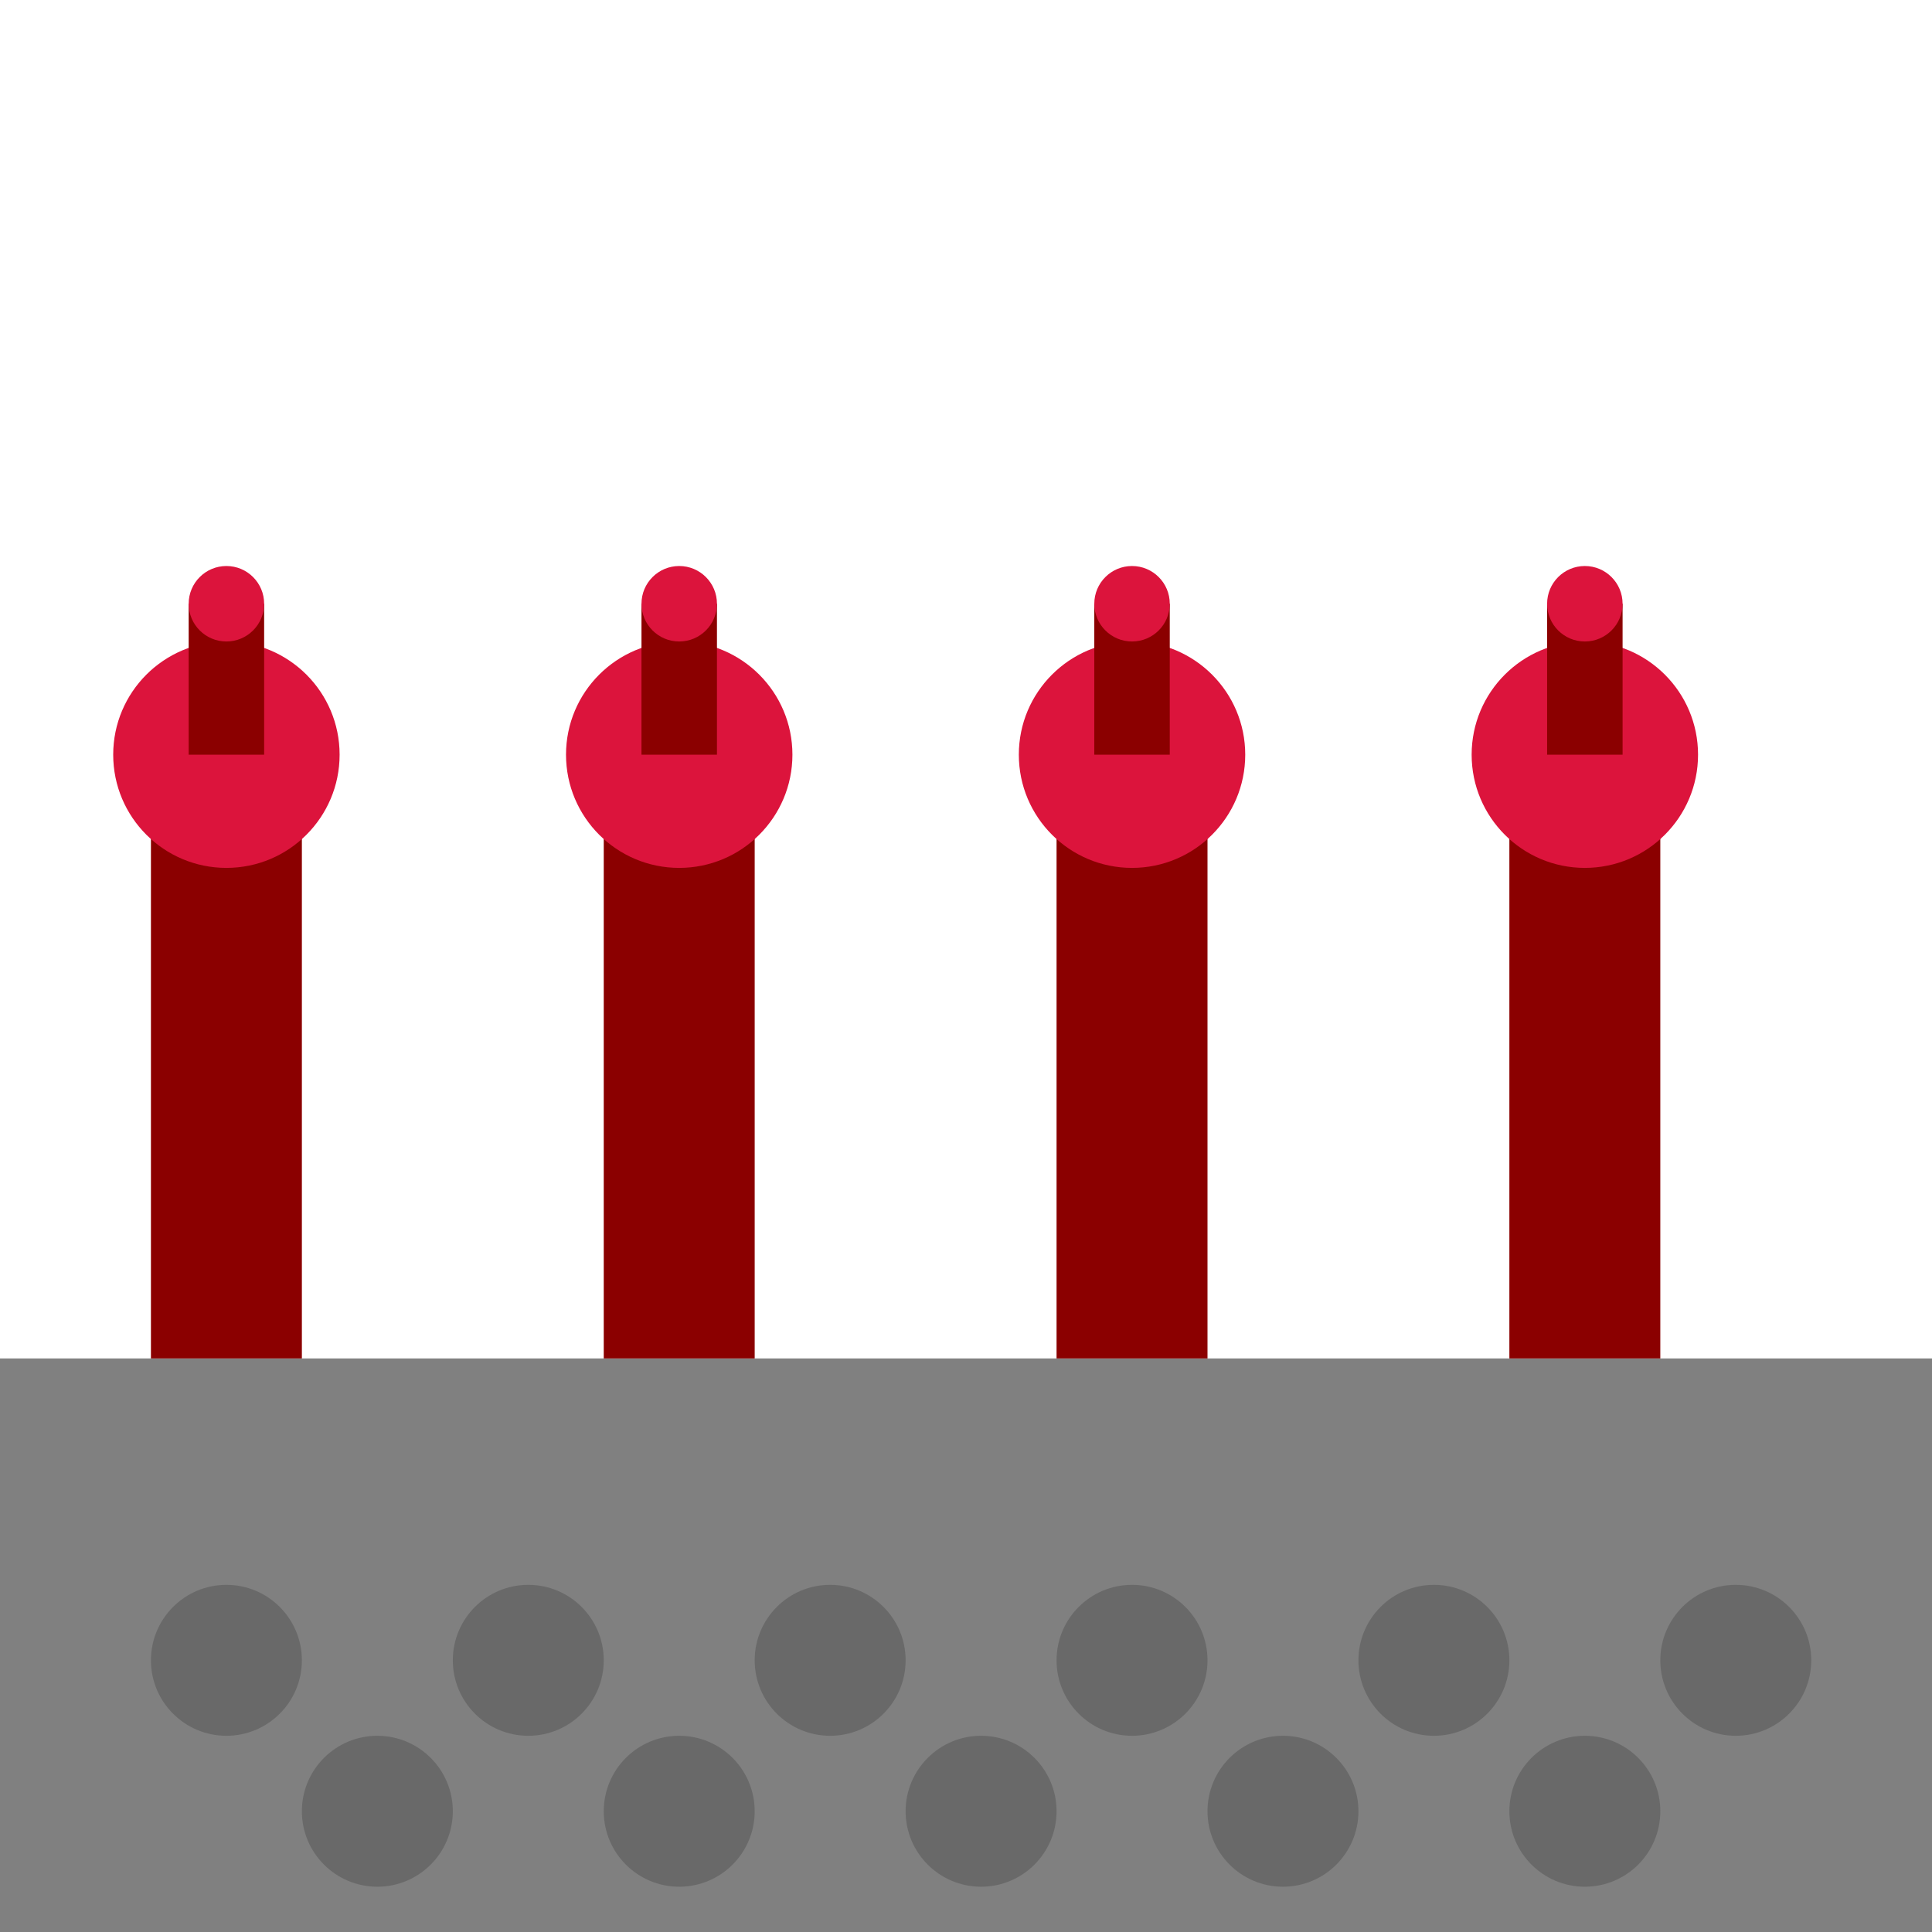 <svg viewBox="0 0 256 256" width="256" height="256"><rect x="0" y="180" width="256" height="76" fill="#808080"/><g fill="#696969"><circle cx="30" cy="220" r="10"/><circle cx="70" cy="220" r="10"/><circle cx="110" cy="220" r="10"/><circle cx="150" cy="220" r="10"/><circle cx="190" cy="220" r="10"/><circle cx="230" cy="220" r="10"/><circle cx="50" cy="240" r="10"/><circle cx="90" cy="240" r="10"/><circle cx="130" cy="240" r="10"/><circle cx="170" cy="240" r="10"/><circle cx="210" cy="240" r="10"/></g><g fill="crimson"><rect x="20" y="100" width="20" height="80" fill="#8B0000"/><circle cx="30" cy="100" r="15" fill="crimson"/><rect x="25" y="80" width="10" height="20" fill="#8B0000"/><circle cx="30" cy="80" r="5" fill="crimson"/><rect x="80" y="100" width="20" height="80" fill="#8B0000"/><circle cx="90" cy="100" r="15" fill="crimson"/><rect x="85" y="80" width="10" height="20" fill="#8B0000"/><circle cx="90" cy="80" r="5" fill="crimson"/><rect x="140" y="100" width="20" height="80" fill="#8B0000"/><circle cx="150" cy="100" r="15" fill="crimson"/><rect x="145" y="80" width="10" height="20" fill="#8B0000"/><circle cx="150" cy="80" r="5" fill="crimson"/><rect x="200" y="100" width="20" height="80" fill="#8B0000"/><circle cx="210" cy="100" r="15" fill="crimson"/><rect x="205" y="80" width="10" height="20" fill="#8B0000"/><circle cx="210" cy="80" r="5" fill="crimson"/></g></svg>